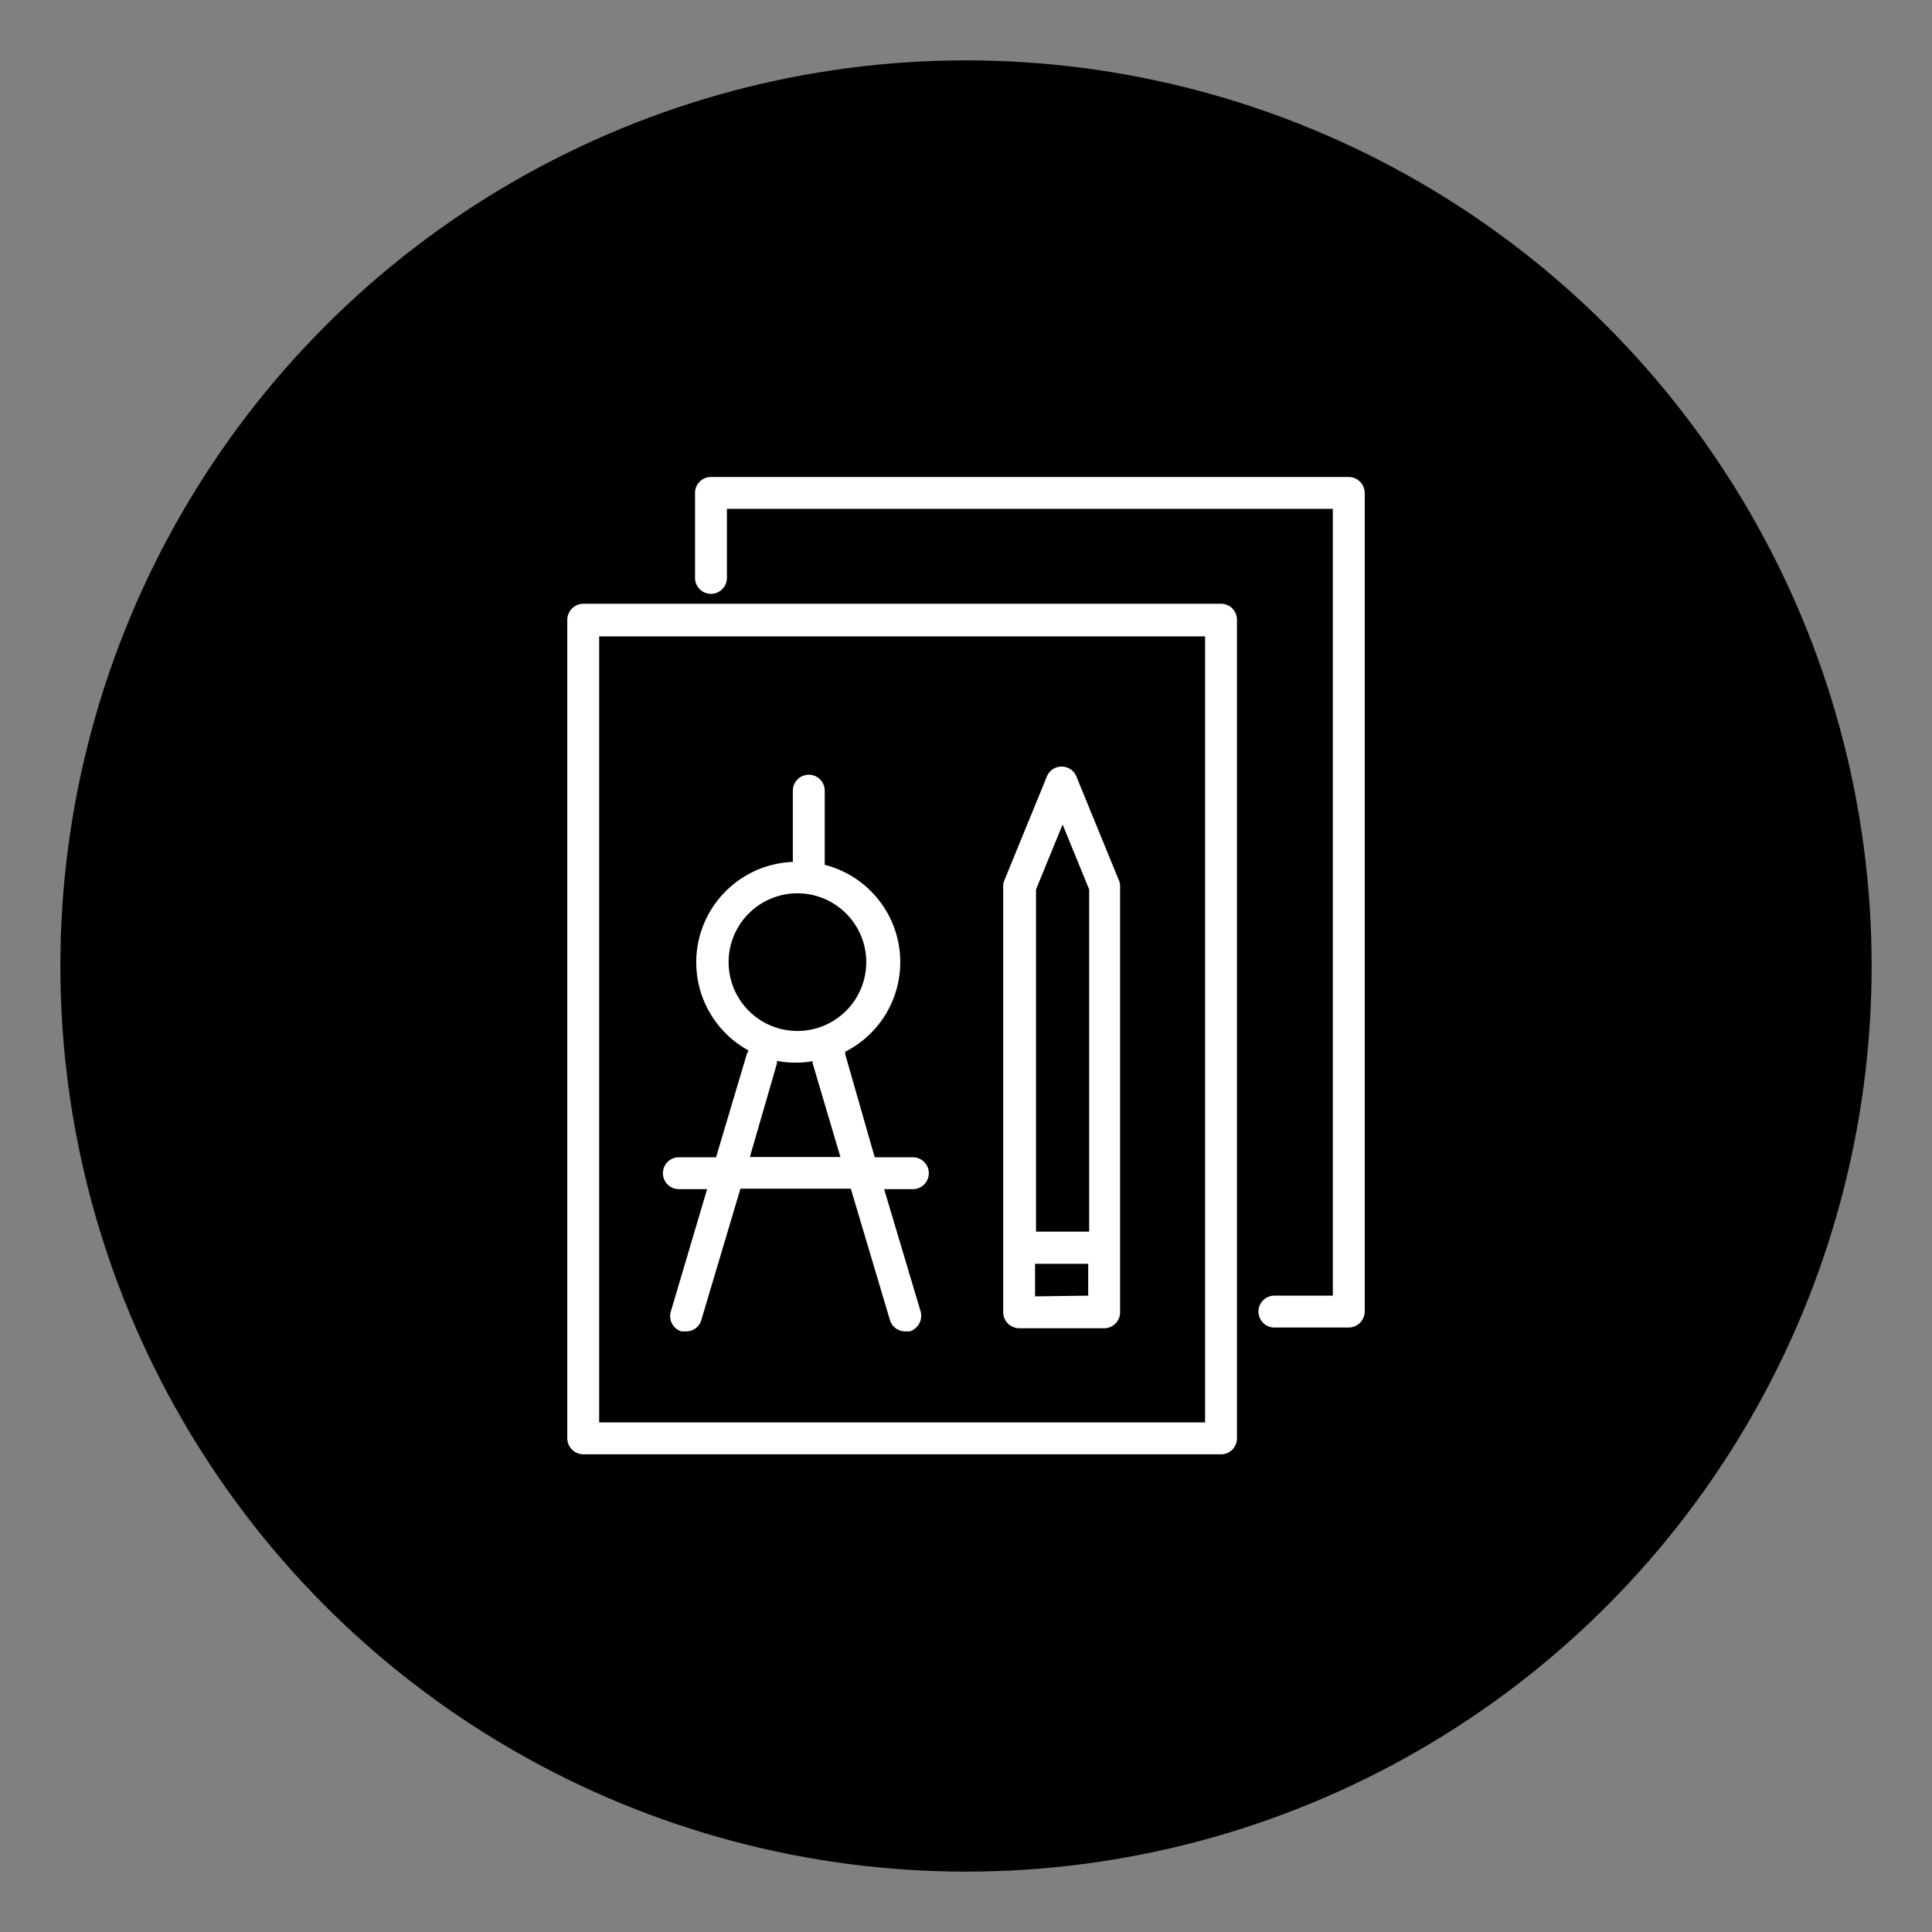 <svg id="Слой_1" data-name="Слой 1" xmlns="http://www.w3.org/2000/svg" viewBox="0 0 80 80"><rect x="0" y="0" width="80" height="80" fill="#808080" stroke="none"/><defs><style>.cls-1{fill:#fff;}</style></defs><title>1</title><circle cx="40" cy="40" r="37.5"/><path class="cls-1" d="M28.11,49.24h1.17l-1.5,5.06a.66.66,0,0,0,.44.83l.19,0a.65.65,0,0,0,.63-.47l1.62-5.44h4.57l1.62,5.44a.66.66,0,0,0,.63.47l.19,0a.68.68,0,0,0,.45-.83l-1.51-5.06H37.8a.66.66,0,0,0,0-1.32H36.22L35,43.66s0-.07,0-.11a4.16,4.16,0,0,0-.85-7.74V32.74a.66.66,0,0,0-1.32,0v2.95A4.16,4.16,0,0,0,31,43.5a.8.8,0,0,0-.08.16l-1.27,4.26H28.11a.66.66,0,1,0,0,1.32Zm2.06-9.4A2.85,2.85,0,1,1,33,42.69,2.85,2.85,0,0,1,30.17,39.84Zm2,4.2s0-.07,0-.11A4.07,4.07,0,0,0,33,44a3.49,3.49,0,0,0,.65-.06.29.29,0,0,0,0,.09l1.15,3.88H31.05Z"/><path class="cls-1" d="M42.2,55h3.52a.66.66,0,0,0,.66-.66V36.7a.53.53,0,0,0-.05-.25l-1.76-4.3a.66.66,0,0,0-1.22,0l-1.76,4.3a.58.58,0,0,0-.05.26v17.6A.67.67,0,0,0,42.2,55Zm.66-1.32V52.33h2.2v1.32ZM44,34.14l1.1,2.69V51h-2.2V36.83Z"/><path class="cls-1" d="M50.56,25H24.15a.67.67,0,0,0-.66.66v33.9a.67.67,0,0,0,.66.66H50.56a.66.66,0,0,0,.66-.66V25.69A.66.66,0,0,0,50.56,25Zm-.66,33.9H24.81V26.35H49.9Z"/><path class="cls-1" d="M55.85,19.75H29.44a.66.66,0,0,0-.66.66v3.52a.66.66,0,0,0,1.32,0V21.07H55.19V53.65H52.77a.66.66,0,1,0,0,1.32h3.08a.67.67,0,0,0,.66-.66V20.41A.67.67,0,0,0,55.85,19.75Z"/></svg>